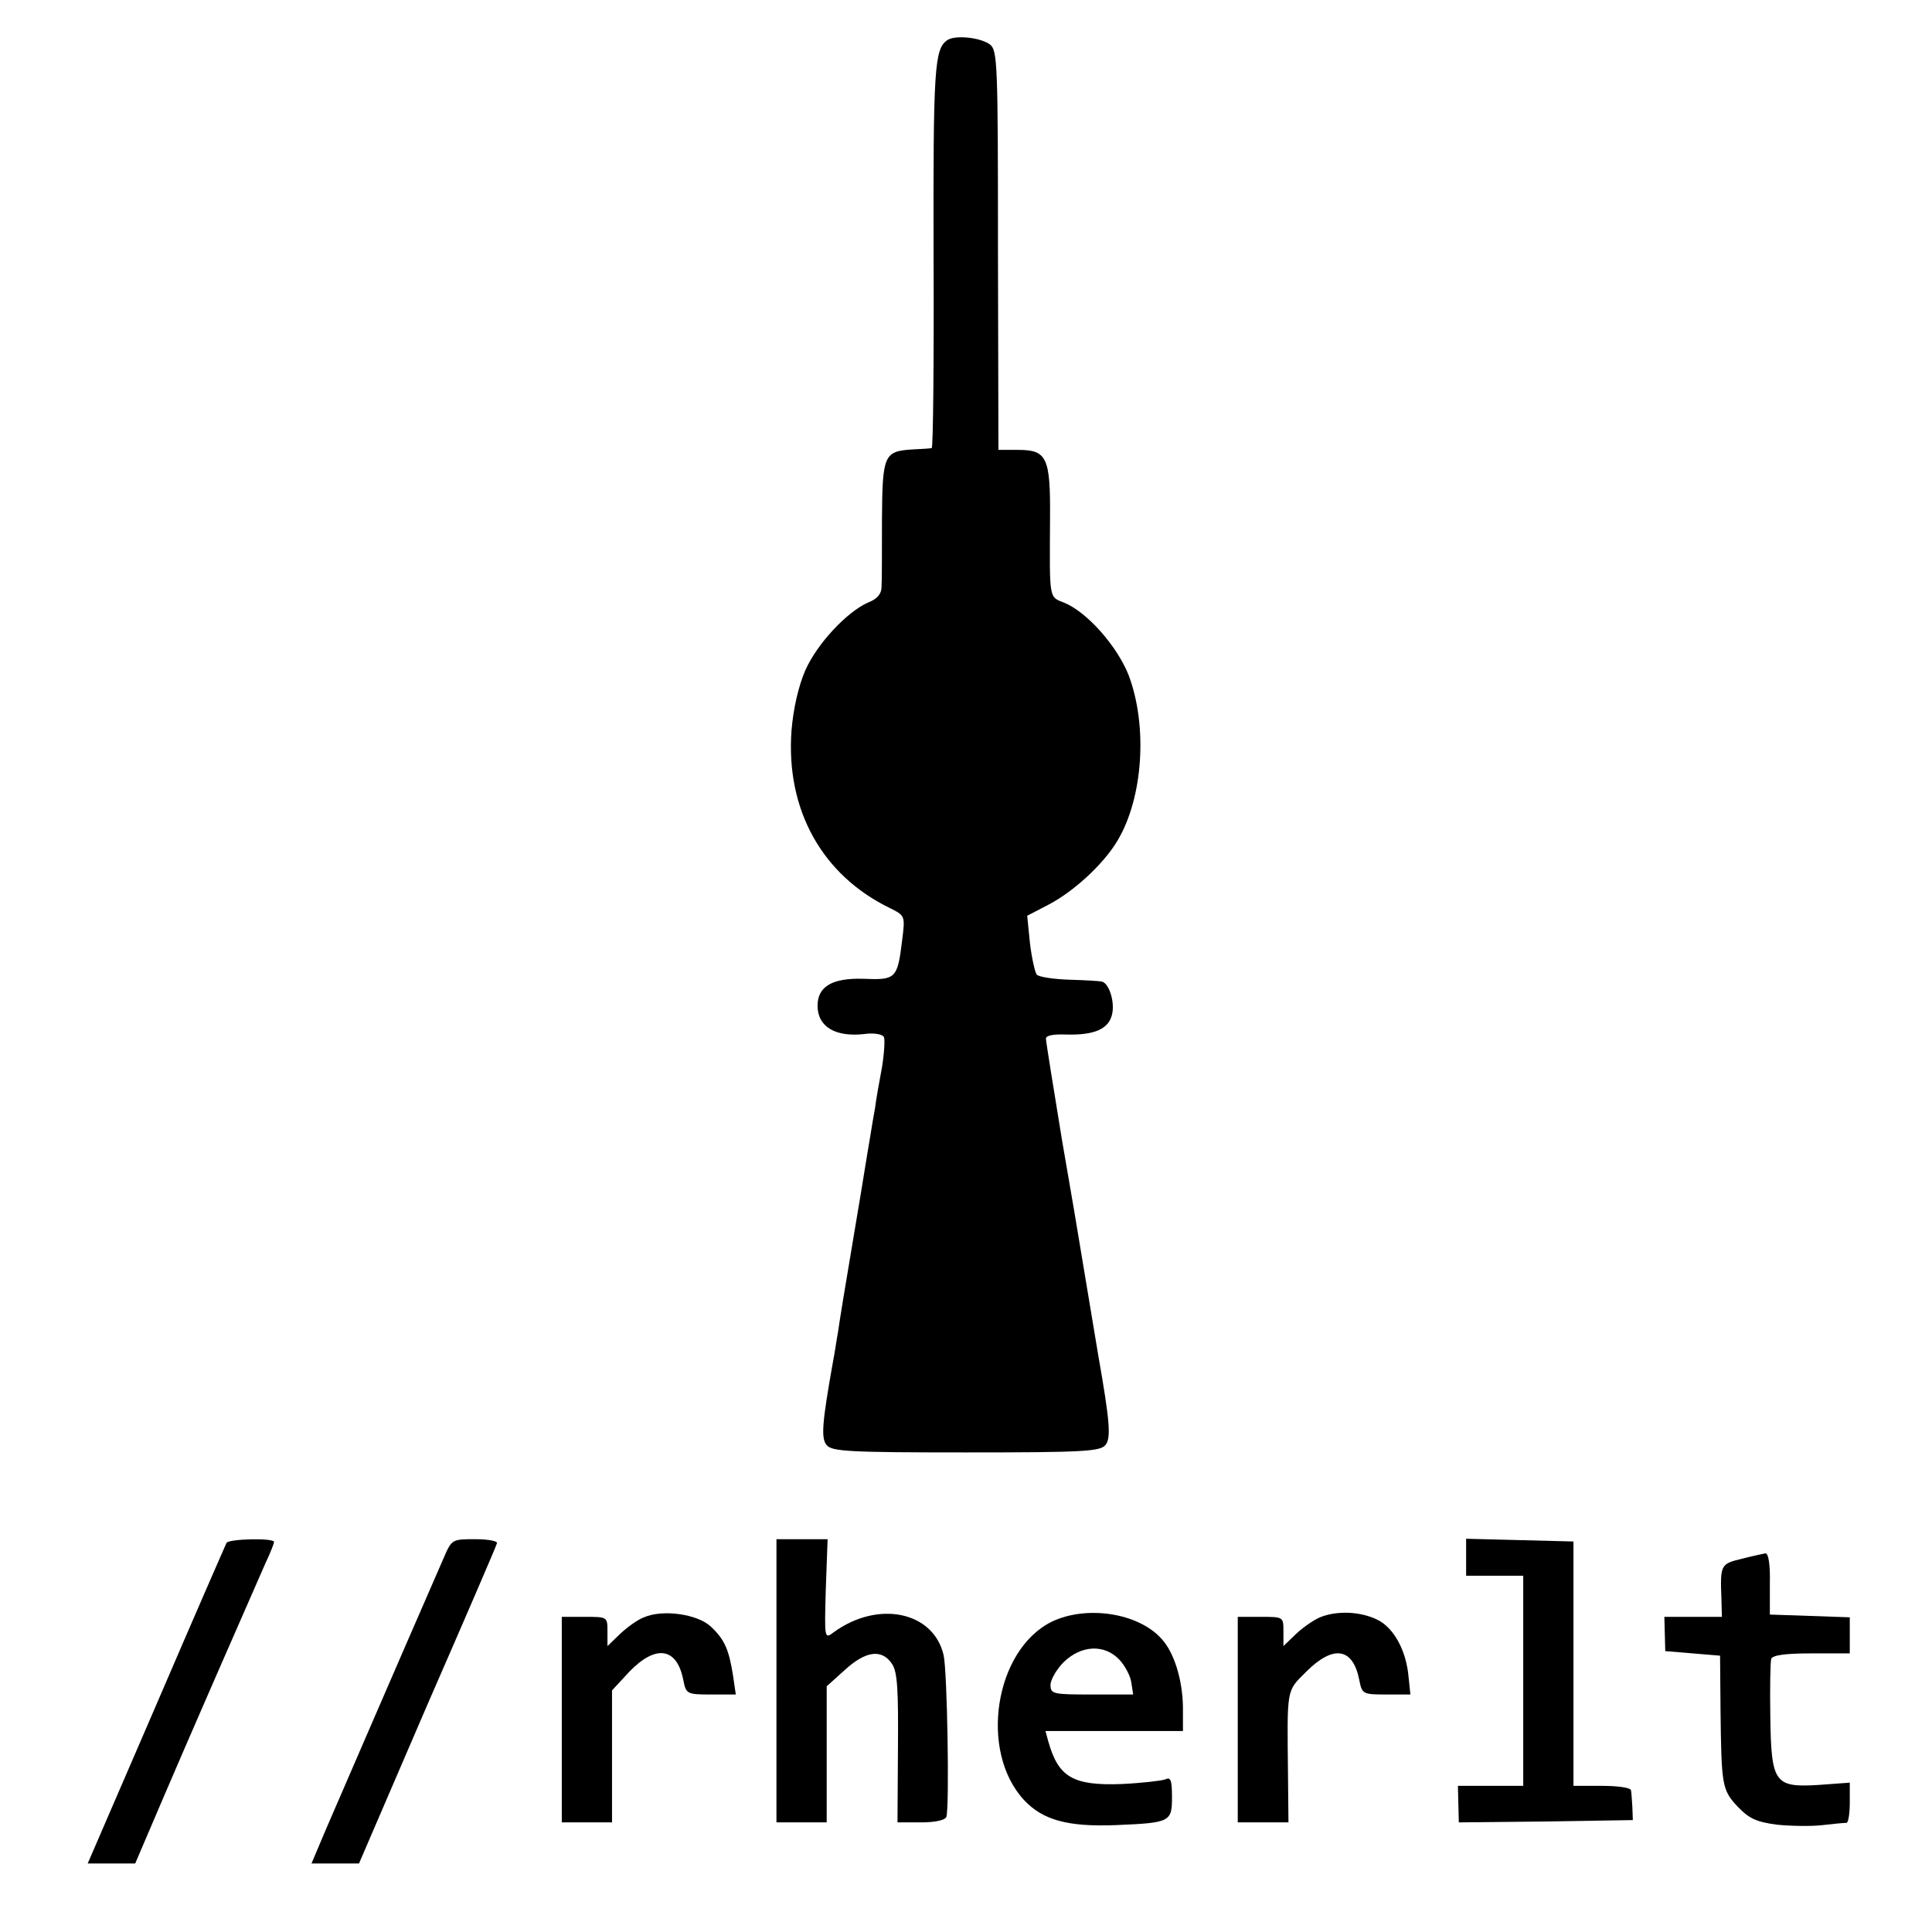 <?xml version="1.0" standalone="no"?>
<!DOCTYPE svg PUBLIC "-//W3C//DTD SVG 20010904//EN"
 "http://www.w3.org/TR/2001/REC-SVG-20010904/DTD/svg10.dtd">
<svg version="1.0" xmlns="http://www.w3.org/2000/svg"
 width="423pt" height="423pt" viewBox="0 0 423 423"
 preserveAspectRatio="xMidYMid meet">
<g transform="translate(0,423) scale(0.1,-0.1)"
fill="#000000" stroke="none">
<path d="M2074 4142 c-28 -19 -31 -60 -30 -470 1 -232 -1 -422 -4 -423 -3 -1
-22 -2 -42 -3 -63 -4 -66 -12 -67 -154 0 -70 0 -137 -1 -148 0 -14 -10 -26
-29 -33 -46 -20 -112 -90 -138 -149 -15 -35 -26 -83 -30 -131 -13 -174 67
-317 215 -389 34 -17 34 -17 27 -72 -10 -83 -14 -86 -85 -83 -68 2 -100 -17
-100 -59 0 -46 39 -69 102 -62 20 3 39 0 43 -6 3 -5 1 -36 -4 -67 -6 -32 -13
-71 -15 -88 -3 -16 -8 -46 -11 -65 -3 -19 -8 -46 -10 -60 -2 -14 -15 -92 -29
-175 -14 -82 -28 -168 -31 -190 -4 -22 -8 -51 -11 -65 -24 -135 -27 -169 -14
-184 11 -14 52 -16 305 -16 252 0 294 2 305 16 13 14 10 52 -15 194 -6 37 -35
211 -40 240 -2 14 -20 120 -40 235 -19 116 -35 215 -35 221 0 7 17 10 43 9 63
-2 95 12 102 45 6 27 -7 68 -23 71 -4 1 -35 3 -70 4 -35 1 -67 6 -72 11 -4 5
-11 36 -15 69 l-6 60 48 25 c55 29 120 89 150 140 56 94 66 251 24 362 -25 63
-90 137 -140 158 -35 14 -33 4 -32 186 1 133 -7 149 -70 149 l-43 0 -1 437 c0
413 -1 438 -18 451 -21 15 -76 21 -93 9z"/>
<path d="M496 852 c-2 -4 -72 -164 -154 -355 l-150 -347 52 0 52 0 59 138 c32
75 70 162 83 192 13 30 30 69 37 85 44 100 90 206 106 242 11 23 19 44 19 47
0 9 -98 7 -104 -2z"/>
<path d="M971 818 c-107 -245 -229 -528 -256 -590 l-33 -78 52 0 52 0 149 346
c83 190 152 350 153 355 2 5 -19 9 -48 9 -50 0 -51 0 -69 -42z"/>
<path d="M1700 550 l0 -310 55 0 55 0 0 149 0 149 40 36 c46 42 81 46 103 13
12 -18 14 -56 13 -185 l-1 -162 51 0 c33 0 53 5 56 12 7 21 2 320 -6 354 -22
96 -144 121 -241 50 -20 -15 -20 -14 -17 94 l4 110 -56 0 -56 0 0 -310z"/>
<path d="M3210 820 l0 -40 63 0 62 0 0 -230 0 -230 -71 0 -72 0 1 -40 1 -40
190 2 191 3 -1 28 c-1 15 -2 32 -3 37 0 6 -29 10 -64 10 l-62 0 0 268 0 267
-117 3 -118 3 0 -41z"/>
<path d="M3813 817 c-46 -11 -47 -13 -44 -89 l1 -38 -63 0 -63 0 1 -37 1 -38
60 -5 60 -5 1 -120 c2 -164 3 -174 38 -211 25 -26 41 -33 85 -39 30 -3 75 -4
100 -1 25 3 48 5 53 5 4 1 7 21 7 45 l0 43 -68 -5 c-97 -6 -104 4 -106 150 -1
62 0 119 2 126 3 8 30 12 88 12 l84 0 0 40 0 39 -87 3 -88 3 0 68 c1 41 -3 67
-10 66 -5 -1 -29 -6 -52 -12z"/>
<path d="M1410 689 c-14 -5 -37 -22 -52 -36 l-28 -27 0 32 c0 32 0 32 -50 32
l-50 0 0 -225 0 -225 55 0 55 0 0 145 0 144 38 41 c58 60 104 53 118 -18 6
-31 8 -32 61 -32 l54 0 -6 41 c-9 58 -19 80 -49 108 -29 27 -105 38 -146 20z"/>
<path d="M2302 679 c-124 -62 -159 -283 -60 -390 41 -44 96 -59 200 -55 121 5
124 7 124 62 0 37 -3 44 -15 38 -9 -3 -52 -8 -95 -10 -107 -4 -139 15 -161 94
l-6 22 150 0 151 0 0 53 c-1 59 -19 119 -47 149 -51 57 -165 74 -241 37z m149
-83 c12 -13 24 -35 26 -50 l4 -26 -91 0 c-84 0 -90 1 -90 21 0 11 13 34 29 50
38 37 89 40 122 5z"/>
<path d="M2890 689 c-14 -6 -37 -22 -52 -36 l-28 -27 0 32 c0 32 0 32 -50 32
l-50 0 0 -225 0 -225 56 0 55 0 -1 103 c-2 194 -4 183 40 227 59 59 102 53
116 -18 6 -31 8 -32 59 -32 l53 0 -4 38 c-5 59 -33 109 -69 126 -37 18 -88 20
-125 5z"/>
</g>
</svg>
